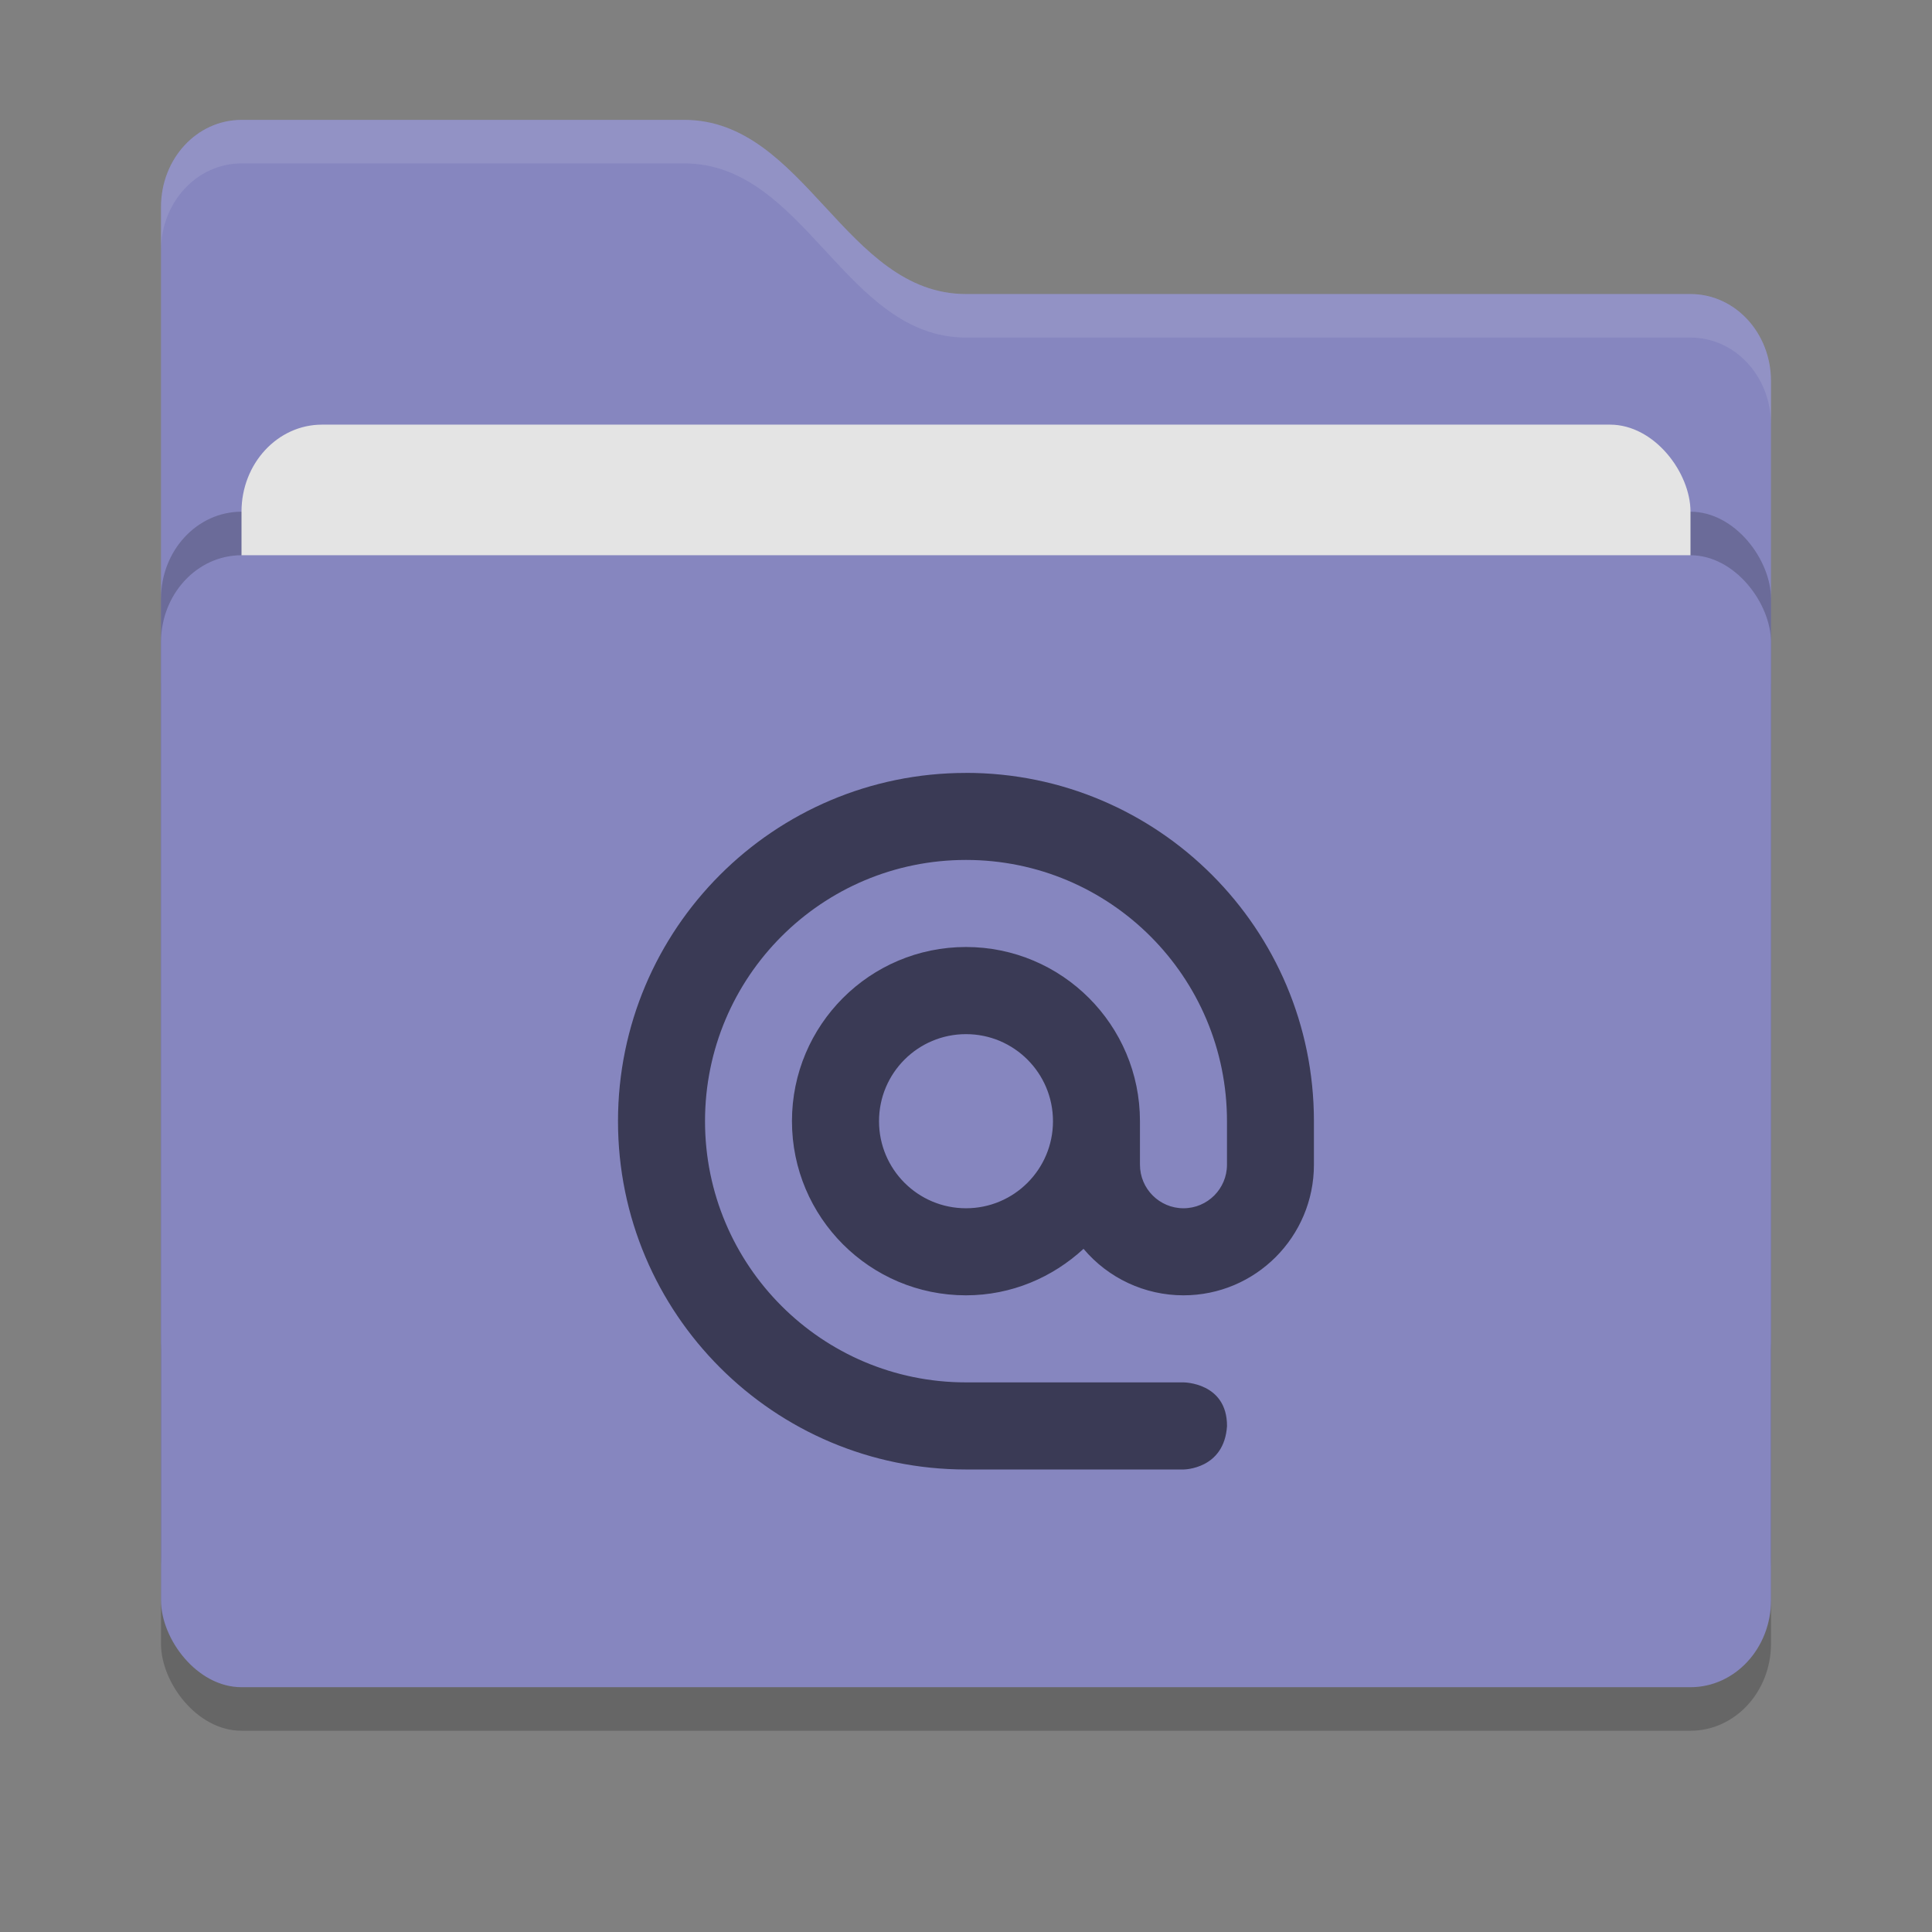 <?xml version="1.0" encoding="UTF-8" standalone="no"?>
<svg
   width="48"
   height="48"
   version="1"
   id="svg31704"
   sodipodi:docname="folder-mail.svg"
   inkscape:version="1.2.2 (b0a8486541, 2022-12-01)"
   xmlns:inkscape="http://www.inkscape.org/namespaces/inkscape"
   xmlns:sodipodi="http://sodipodi.sourceforge.net/DTD/sodipodi-0.dtd"
   xmlns="http://www.w3.org/2000/svg"
   xmlns:svg="http://www.w3.org/2000/svg">
  <rect width="100%" height="100%" fill="#808080" stroke="none"/>
  <defs
     id="defs31708" />
  <sodipodi:namedview
     id="namedview31706"
     pagecolor="#505050"
     bordercolor="#ffffff"
     borderopacity="1"
     inkscape:showpageshadow="0"
     inkscape:pageopacity="0"
     inkscape:pagecheckerboard="1"
     inkscape:deskcolor="#505050"
     showgrid="false"
     inkscape:zoom="15.791667"
     inkscape:cx="21.562005"
     inkscape:cy="23.999999"
     inkscape:window-width="1645"
     inkscape:window-height="1047"
     inkscape:window-x="273"
     inkscape:window-y="0"
     inkscape:window-maximized="0"
     inkscape:current-layer="svg31704" />
  <rect
     style="opacity:0.2;stroke-width:1.04"
     width="40"
     height="28.123"
     x="4"
     y="14.877"
     rx="2"
     ry="2.163"
     id="rect31690"
     inkscape:export-filename="TIFF/dir_Mailboxes.tiff"
     inkscape:export-xdpi="307.20001"
     inkscape:export-ydpi="307.20001" />
  <path
     style="fill:#8686bf;fill-opacity:1;stroke-width:1.04"
     d="m 4,33.265 c 0,1.198 0.892,2.163 2,2.163 h 36 c 1.108,0 2,-0.965 2,-2.163 V 9.468 C 44,8.27 43.108,7.305 42,7.305 H 24 c -3,0 -4,-4.327 -7,-4.327 H 6 c -1.108,0 -2,0.965 -2,2.163"
     id="path31692" />
  <rect
     style="opacity:0.2;stroke-width:1.04"
     width="40"
     height="28.123"
     x="4"
     y="12.713"
     rx="2"
     ry="2.163"
     id="rect31694" />
  <rect
     style="fill:#e4e4e4;stroke-width:1.04"
     width="36"
     height="17.307"
     x="6"
     y="10.55"
     rx="2"
     ry="2.163"
     id="rect31696" />
  <rect
     style="fill:#8686bf;fill-opacity:1;stroke-width:1.04"
     width="40"
     height="28.123"
     x="4"
     y="13.795"
     rx="2"
     ry="2.163"
     id="rect31698" />
  <path
     style="opacity:0.1;fill:#ffffff;stroke-width:1.04"
     d="m 6,2.979 c -1.108,0 -2,0.965 -2,2.163 v 1.082 C 4,5.025 4.892,4.06 6,4.06 h 11 c 3,0 4,4.327 7,4.327 h 18 c 1.108,0 2,0.965 2,2.163 V 9.468 C 44,8.27 43.108,7.305 42,7.305 H 24 c -3,0 -4,-4.327 -7,-4.327 z"
     id="path31700" />
  <path
     style="fill:#3a3a55;fill-opacity:1;stroke-width:1.081"
     d="m 24,19.203 c -4.775,0 -8.646,3.875 -8.646,8.653 0,4.779 3.871,8.653 8.646,8.653 h 5.404 c 0,0 1.013,0 1.081,-1.082 0,-1.082 -1.081,-1.082 -1.081,-1.082 h -5.404 c -3.582,0 -6.484,-2.905 -6.484,-6.49 0,-3.585 2.903,-6.49 6.484,-6.49 3.582,0 6.484,2.905 6.484,6.49 v 1.082 c 0,0.597 -0.484,1.082 -1.081,1.082 -0.597,0 -1.081,-0.485 -1.081,-1.082 v -1.082 c 0,-2.389 -1.936,-4.327 -4.323,-4.327 -2.387,0 -4.323,1.937 -4.323,4.327 0,2.389 1.936,4.327 4.323,4.327 1.13,0 2.151,-0.445 2.921,-1.155 0.616,0.732 1.525,1.155 2.482,1.155 1.791,0 3.242,-1.454 3.242,-3.245 v -1.082 c 0,-4.779 -3.871,-8.653 -8.646,-8.653 z m 0,6.49 c 1.194,0 2.161,0.968 2.161,2.163 0,1.195 -0.967,2.163 -2.161,2.163 -1.194,0 -2.161,-0.968 -2.161,-2.163 0,-1.195 0.967,-2.163 2.161,-2.163 z"
     id="path31702" />
</svg>
